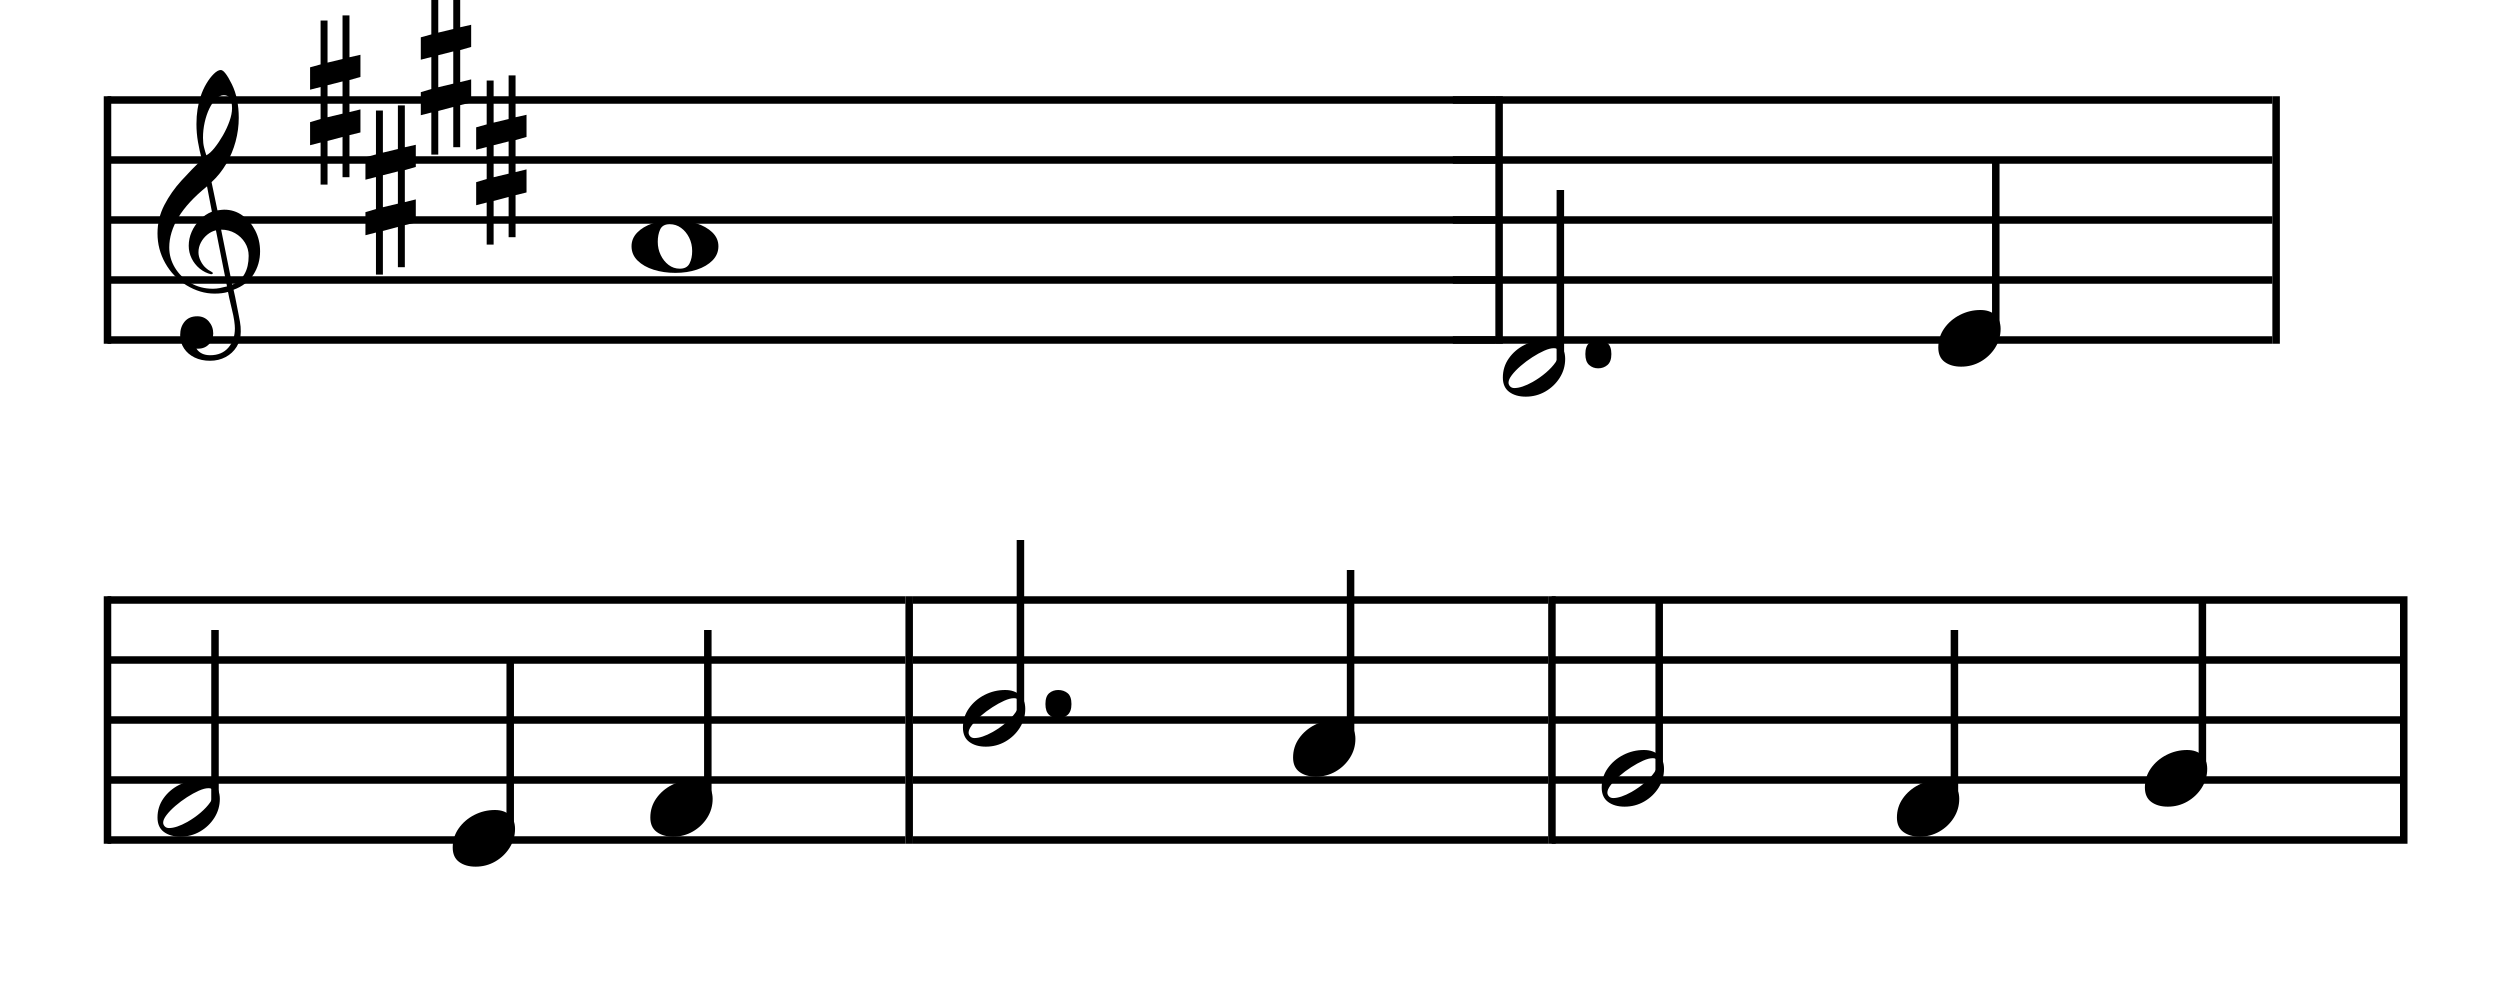 <svg height="200" width="500" xmlns="http://www.w3.org/2000/svg">
<rect fill="#fff" height="200" width="500" x="0" y="0"/>
<path d="M40.364 31.896Q39.894 30.116,39.592 28.37Q39.29 26.625,39.29 24.811Q39.29 23.233,39.508 21.84Q39.726 20.447,40.129 19.271Q40.565 17.928,41.271 16.736Q41.976 15.544,42.765 14.772Q43.554 14,44.158 14Q44.964 14,46.374 16.854Q47.079 18.298,47.415 19.976Q47.751 21.655,47.751 23.569Q47.751 25.953,47.113 28.32Q46.475 30.687,45.249 32.769Q44.024 34.851,42.311 36.429L43.487 42.069Q43.99 42.002,44.326 41.969Q44.662 41.935,44.83 41.935Q46.878 41.935,48.489 43.093Q50.101 44.252,51.058 46.132Q52.015 48.012,52.015 50.262Q52.015 52.847,50.689 54.912Q49.362 56.977,46.71 57.951Q46.878 58.522,47.684 62.719Q47.885 63.726,47.986 64.313Q48.086 64.901,48.12 65.337Q48.154 65.774,48.154 66.345Q48.154 68.023,47.331 69.35Q46.508 70.676,45.115 71.415Q43.722 72.153,42.009 72.153Q40.263 72.153,38.92 71.499Q37.577 70.844,36.805 69.686Q36.033 68.527,36.033 67.016Q36.033 65.405,36.922 64.33Q37.812 63.256,39.457 63.256Q40.868 63.256,41.757 64.28Q42.647 65.304,42.647 66.714Q42.647 67.923,41.808 68.829Q40.968 69.736,39.625 69.736L39.29 69.736Q40.163 71.045,42.043 71.045Q44.36 71.045,45.669 69.534Q46.978 68.023,46.978 65.673Q46.978 65.102,46.844 64.145Q46.71 63.189,46.374 61.846Q46.038 60.503,45.854 59.63Q45.669 58.757,45.602 58.387Q44.46 58.723,42.916 58.723Q40.028 58.723,37.275 57.044Q34.589 55.365,33.044 52.612Q31.5 49.859,31.5 46.669Q31.5 43.647,32.877 40.995Q34.253 38.342,36.285 36.126Q38.316 33.91,40.364 31.896ZM41.271 31.057Q42.043 30.654,42.916 29.562Q43.789 28.471,44.595 27.061Q45.4 25.651,45.904 24.224Q46.408 22.797,46.408 21.655Q46.408 20.447,46.038 19.741Q45.669 19.036,44.762 19.036Q43.957 19.036,43.201 19.775Q42.446 20.514,41.858 21.739Q41.271 22.965,40.935 24.476Q40.599 25.987,40.599 27.565Q40.599 28.639,40.817 29.512Q41.036 30.385,41.271 31.057ZM43.184 46.065Q42.278 46.266,41.472 46.921Q40.666 47.576,40.179 48.499Q39.693 49.422,39.693 50.463Q39.693 51.303,40.129 52.193Q40.565 53.082,41.203 53.619Q41.64 54.022,42.076 54.224Q42.58 54.459,42.58 54.66Q42.58 54.761,42.244 54.862Q40.968 54.56,39.944 53.72Q38.92 52.881,38.333 51.689Q37.745 50.497,37.745 49.154Q37.745 47.71,38.333 46.367Q38.92 45.024,39.978 43.95Q41.036 42.875,42.379 42.338L41.405 37.268Q37.51 40.424,35.68 43.463Q33.85 46.501,33.85 49.49Q33.85 51.672,34.992 53.552Q36.133 55.433,38.114 56.591Q40.095 57.749,42.58 57.749Q43.252 57.749,43.94 57.615Q44.628 57.481,45.4 57.279L43.184 46.065ZM46.441 56.943Q49.732 55.533,49.732 51.168Q49.732 49.725,48.993 48.533Q48.254 47.341,47.012 46.636Q45.77 45.931,44.225 45.931L46.441 56.943Z" fill="#000"/>
<path d="M64.119 23.805L64.119 17.403L62.015 17.941L62.015 13.464L64.119 12.882L64.119 4.107L65.507 4.107L65.507 12.524L68.506 11.807L68.506 3.078L69.894 3.078L69.894 11.449L72.088 10.957L72.088 15.389L69.894 16.016L69.894 22.417L72.088 21.88L72.088 26.491L69.894 27.029L69.894 35.445L68.506 35.445L68.506 27.387L65.507 28.193L65.507 36.922L64.119 36.922L64.119 28.506L62.015 29.043L62.015 24.432L64.119 23.805ZM68.506 22.731L68.506 16.284L65.507 17.045L65.507 23.447L68.506 22.731Z" fill="#000"/>
<path d="M75.192 41.805L75.192 35.403L73.088 35.941L73.088 31.464L75.192 30.882L75.192 22.107L76.579 22.107L76.579 30.524L79.579 29.807L79.579 21.078L80.967 21.078L80.967 29.449L83.16 28.957L83.16 33.389L80.967 34.016L80.967 40.417L83.16 39.88L83.16 44.491L80.967 45.029L80.967 53.445L79.579 53.445L79.579 45.387L76.579 46.193L76.579 54.922L75.192 54.922L75.192 46.506L73.088 47.043L73.088 42.432L75.192 41.805ZM79.579 40.731L79.579 34.284L76.579 35.045L76.579 41.447L79.579 40.731Z" fill="#000"/>
<path d="M86.264 17.805L86.264 11.403L84.16 11.941L84.16 7.464L86.264 6.882L86.264 -1.893L87.652 -1.893L87.652 6.524L90.652 5.807L90.652 -2.922L92.039 -2.922L92.039 5.449L94.233 4.957L94.233 9.389L92.039 10.016L92.039 16.417L94.233 15.88L94.233 20.491L92.039 21.029L92.039 29.445L90.652 29.445L90.652 21.387L87.652 22.193L87.652 30.922L86.264 30.922L86.264 22.506L84.16 23.043L84.16 18.432L86.264 17.805ZM90.652 16.731L90.652 10.284L87.652 11.045L87.652 17.447L90.652 16.731Z" fill="#000"/>
<path d="M97.337 35.805L97.337 29.403L95.233 29.941L95.233 25.464L97.337 24.882L97.337 16.107L98.725 16.107L98.725 24.524L101.724 23.807L101.724 15.078L103.112 15.078L103.112 23.449L105.306 22.957L105.306 27.389L103.112 28.016L103.112 34.417L105.306 33.88L105.306 38.491L103.112 39.029L103.112 47.445L101.724 47.445L101.724 39.387L98.725 40.193L98.725 48.922L97.337 48.922L97.337 40.506L95.233 41.043L95.233 36.432L97.337 35.805ZM101.724 34.731L101.724 28.284L98.725 29.045L98.725 35.447L101.724 34.731Z" fill="#000"/>
<path d="M126.306 49.246Q126.306 47.693,127.439 46.518Q128.572 45.343,130.524 44.672Q132.475 44,134.826 44Q137.218 44,139.233 44.651Q141.247 45.301,142.464 46.476Q143.681 47.651,143.681 49.246Q143.681 50.883,142.506 52.079Q141.331 53.275,139.379 53.926Q137.428 54.576,135.078 54.576Q132.727 54.576,130.734 53.947Q128.74 53.317,127.523 52.121Q126.306 50.925,126.306 49.246ZM135.959 53.737Q137.386 53.737,137.91 52.688Q138.435 51.639,138.435 50.212Q138.435 48.743,137.827 47.525Q137.218 46.308,136.211 45.574Q135.203 44.839,133.944 44.839Q132.517 44.839,132.035 45.889Q131.552 46.938,131.552 48.365Q131.552 49.792,132.14 51.009Q132.727 52.226,133.713 52.982Q134.7 53.737,135.959 53.737Z" fill="#000"/>
<line stroke="#000" stroke-width="1.5" x1="21.5" x2="299.07" y1="20" y2="20"/>
<line stroke="#000" stroke-width="1.5" x1="21.5" x2="299.07" y1="32" y2="32"/>
<line stroke="#000" stroke-width="1.5" x1="21.5" x2="299.07" y1="44" y2="44"/>
<line stroke="#000" stroke-width="1.5" x1="21.5" x2="299.07" y1="56" y2="56"/>
<line stroke="#000" stroke-width="1.5" x1="21.5" x2="299.07" y1="68" y2="68"/>
<line stroke="#000" stroke-width="1.5" x1="21.5" x2="21.5" y1="19.25" y2="68.75"/>
<line stroke="#000" stroke-width="1.5" x1="299.82" x2="299.82" y1="19.25" y2="68.75"/>
<path d="M317.07 70.812Q317.07 69.259,317.825 68.63Q318.58 68,319.63 68Q320.721 68,321.497 68.63Q322.274 69.259,322.274 70.812Q322.274 72.323,321.497 72.994Q320.721 73.666,319.63 73.666Q318.58 73.666,317.825 72.994Q317.07 72.323,317.07 70.812Z" fill="#000"/>
<path d="M305.144 79.332Q303.13 79.332,301.85 78.388Q300.57 77.443,300.57 75.513Q300.57 73.372,301.766 71.672Q302.962 69.973,304.892 68.986Q306.823 68,309.006 68Q310.852 68,311.943 68.986Q313.035 69.973,313.035 71.777Q313.035 73.834,311.943 75.555Q310.852 77.275,309.068 78.304Q307.285 79.332,305.144 79.332ZM301.703 76.52Q301.703 76.94,302.018 77.275Q302.332 77.611,302.878 77.611Q304.347 77.611,306.529 76.394Q307.998 75.555,309.194 74.526Q310.39 73.498,311.104 72.47Q311.817 71.442,311.817 70.728Q311.817 70.266,311.587 69.952Q311.356 69.637,310.768 69.637Q309.971 69.637,308.838 70.14Q307.704 70.644,306.466 71.442Q305.228 72.239,304.137 73.183Q303.046 74.128,302.374 75.009Q301.703 75.89,301.703 76.52Z" fill="#000"/>
<line stroke="#000" stroke-width="1.5" x1="312.07" x2="312.07" y1="38" y2="72.5"/>
<path d="M392.232 73.332Q390.218 73.332,388.938 72.388Q387.658 71.443,387.658 69.513Q387.658 67.372,388.854 65.672Q390.05 63.973,391.98 62.986Q393.911 62,396.093 62Q397.94 62,399.031 62.986Q400.123 63.973,400.123 65.777Q400.123 67.834,399.031 69.555Q397.94 71.275,396.156 72.304Q394.373 73.332,392.232 73.332Z" fill="#000"/>
<line stroke="#000" stroke-width="1.5" x1="399.157" x2="399.157" y1="32" y2="66.5"/>
<line stroke="#000" stroke-width="1.5" x1="290.57" x2="454.473" y1="20" y2="20"/>
<line stroke="#000" stroke-width="1.5" x1="290.57" x2="454.473" y1="32" y2="32"/>
<line stroke="#000" stroke-width="1.5" x1="290.57" x2="454.473" y1="44" y2="44"/>
<line stroke="#000" stroke-width="1.5" x1="290.57" x2="454.473" y1="56" y2="56"/>
<line stroke="#000" stroke-width="1.5" x1="290.57" x2="454.473" y1="68" y2="68"/>
<line stroke="#000" stroke-width="1.5" x1="455.223" x2="455.223" y1="19.25" y2="68.75"/>
<path d="M36.075 167.332Q34.06 167.332,32.78 166.388Q31.5 165.443,31.5 163.513Q31.5 161.372,32.696 159.672Q33.892 157.973,35.823 156.986Q37.753 156,39.936 156Q41.783 156,42.874 156.986Q43.965 157.973,43.965 159.777Q43.965 161.834,42.874 163.555Q41.783 165.275,39.999 166.304Q38.215 167.332,36.075 167.332ZM32.633 164.52Q32.633 164.94,32.948 165.275Q33.263 165.611,33.808 165.611Q35.277 165.611,37.46 164.394Q38.929 163.555,40.125 162.526Q41.321 161.498,42.034 160.47Q42.748 159.442,42.748 158.728Q42.748 158.266,42.517 157.952Q42.286 157.637,41.699 157.637Q40.901 157.637,39.768 158.14Q38.635 158.644,37.397 159.442Q36.159 160.239,35.067 161.183Q33.976 162.128,33.305 163.009Q32.633 163.89,32.633 164.52Z" fill="#000"/>
<line stroke="#000" stroke-width="1.5" x1="43" x2="43" y1="126" y2="160.5"/>
<path d="M95.118 173.332Q93.104 173.332,91.824 172.388Q90.543 171.443,90.543 169.513Q90.543 167.372,91.74 165.672Q92.936 163.973,94.866 162.986Q96.797 162,98.979 162Q100.826 162,101.917 162.986Q103.008 163.973,103.008 165.777Q103.008 167.834,101.917 169.555Q100.826 171.275,99.042 172.304Q97.259 173.332,95.118 173.332Z" fill="#000"/>
<line stroke="#000" stroke-width="1.5" x1="102.043" x2="102.043" y1="132" y2="166.5"/>
<path d="M134.64 167.332Q132.625 167.332,131.345 166.388Q130.065 165.443,130.065 163.513Q130.065 161.372,131.261 159.672Q132.457 157.973,134.388 156.986Q136.319 156,138.501 156Q140.348 156,141.439 156.986Q142.53 157.973,142.53 159.777Q142.53 161.834,141.439 163.555Q140.348 165.275,138.564 166.304Q136.78 167.332,134.64 167.332Z" fill="#000"/>
<line stroke="#000" stroke-width="1.5" x1="141.565" x2="141.565" y1="126" y2="160.5"/>
<line stroke="#000" stroke-width="1.5" x1="21.5" x2="181.087" y1="120" y2="120"/>
<line stroke="#000" stroke-width="1.5" x1="21.5" x2="181.087" y1="132" y2="132"/>
<line stroke="#000" stroke-width="1.5" x1="21.5" x2="181.087" y1="144" y2="144"/>
<line stroke="#000" stroke-width="1.5" x1="21.5" x2="181.087" y1="156" y2="156"/>
<line stroke="#000" stroke-width="1.5" x1="21.5" x2="181.087" y1="168" y2="168"/>
<line stroke="#000" stroke-width="1.5" x1="21.5" x2="21.5" y1="119.25" y2="168.75"/>
<line stroke="#000" stroke-width="1.5" x1="181.837" x2="181.837" y1="119.25" y2="168.75"/>
<path d="M209.087 140.812Q209.087 139.259,209.842 138.63Q210.598 138,211.647 138Q212.738 138,213.515 138.63Q214.291 139.259,214.291 140.812Q214.291 142.323,213.515 142.994Q212.738 143.666,211.647 143.666Q210.598 143.666,209.842 142.994Q209.087 142.323,209.087 140.812Z" fill="#000"/>
<path d="M197.162 149.332Q195.147 149.332,193.867 148.388Q192.587 147.443,192.587 145.513Q192.587 143.372,193.783 141.672Q194.979 139.973,196.91 138.986Q198.84 138,201.023 138Q202.869 138,203.961 138.986Q205.052 139.973,205.052 141.777Q205.052 143.834,203.961 145.555Q202.869 147.275,201.086 148.304Q199.302 149.332,197.162 149.332ZM193.72 146.52Q193.72 146.94,194.035 147.275Q194.35 147.611,194.895 147.611Q196.364 147.611,198.547 146.394Q200.016 145.555,201.212 144.526Q202.408 143.498,203.121 142.47Q203.835 141.442,203.835 140.728Q203.835 140.266,203.604 139.952Q203.373 139.637,202.786 139.637Q201.988 139.637,200.855 140.14Q199.722 140.644,198.484 141.442Q197.246 142.239,196.154 143.183Q195.063 144.128,194.392 145.009Q193.72 145.89,193.72 146.52Z" fill="#000"/>
<line stroke="#000" stroke-width="1.5" x1="204.087" x2="204.087" y1="108" y2="142.5"/>
<path d="M263.191 155.332Q261.176 155.332,259.896 154.388Q258.616 153.443,258.616 151.513Q258.616 149.372,259.812 147.672Q261.008 145.973,262.939 144.986Q264.869 144,267.052 144Q268.898 144,269.99 144.986Q271.081 145.973,271.081 147.777Q271.081 149.834,269.99 151.555Q268.898 153.275,267.115 154.304Q265.331 155.332,263.191 155.332Z" fill="#000"/>
<line stroke="#000" stroke-width="1.5" x1="270.116" x2="270.116" y1="114" y2="148.5"/>
<line stroke="#000" stroke-width="1.5" x1="182.587" x2="309.638" y1="120" y2="120"/>
<line stroke="#000" stroke-width="1.5" x1="182.587" x2="309.638" y1="132" y2="132"/>
<line stroke="#000" stroke-width="1.5" x1="182.587" x2="309.638" y1="144" y2="144"/>
<line stroke="#000" stroke-width="1.5" x1="182.587" x2="309.638" y1="156" y2="156"/>
<line stroke="#000" stroke-width="1.5" x1="182.587" x2="309.638" y1="168" y2="168"/>
<line stroke="#000" stroke-width="1.5" x1="310.388" x2="310.388" y1="119.25" y2="168.75"/>
<path d="M324.915 161.332Q322.901 161.332,321.62 160.388Q320.34 159.443,320.34 157.513Q320.34 155.372,321.537 153.672Q322.733 151.973,324.663 150.986Q326.594 150,328.776 150Q330.623 150,331.714 150.986Q332.805 151.973,332.805 153.777Q332.805 155.834,331.714 157.555Q330.623 159.275,328.839 160.304Q327.056 161.332,324.915 161.332ZM321.474 158.52Q321.474 158.94,321.788 159.275Q322.103 159.611,322.649 159.611Q324.118 159.611,326.3 158.394Q327.769 157.555,328.965 156.526Q330.161 155.498,330.875 154.47Q331.588 153.442,331.588 152.728Q331.588 152.266,331.357 151.952Q331.127 151.637,330.539 151.637Q329.742 151.637,328.608 152.14Q327.475 152.644,326.237 153.442Q324.999 154.239,323.908 155.183Q322.817 156.128,322.145 157.009Q321.474 157.89,321.474 158.52Z" fill="#000"/>
<line stroke="#000" stroke-width="1.5" x1="331.84" x2="331.84" y1="120" y2="154.5"/>
<path d="M383.959 167.332Q381.944 167.332,380.664 166.388Q379.384 165.443,379.384 163.513Q379.384 161.372,380.58 159.672Q381.776 157.973,383.707 156.986Q385.637 156,387.82 156Q389.666 156,390.758 156.986Q391.849 157.973,391.849 159.777Q391.849 161.834,390.758 163.555Q389.666 165.275,387.883 166.304Q386.099 167.332,383.959 167.332Z" fill="#000"/>
<line stroke="#000" stroke-width="1.5" x1="390.884" x2="390.884" y1="126" y2="160.5"/>
<path d="M433.553 161.332Q431.538 161.332,430.258 160.388Q428.978 159.443,428.978 157.513Q428.978 155.372,430.174 153.672Q431.371 151.973,433.301 150.986Q435.232 150,437.414 150Q439.261 150,440.352 150.986Q441.443 151.973,441.443 153.777Q441.443 155.834,440.352 157.555Q439.261 159.275,437.477 160.304Q435.693 161.332,433.553 161.332Z" fill="#000"/>
<line stroke="#000" stroke-width="1.5" x1="440.478" x2="440.478" y1="120" y2="154.5"/>
<line stroke="#000" stroke-width="1.5" x1="310.34" x2="480" y1="120" y2="120"/>
<line stroke="#000" stroke-width="1.5" x1="310.34" x2="480" y1="132" y2="132"/>
<line stroke="#000" stroke-width="1.5" x1="310.34" x2="480" y1="144" y2="144"/>
<line stroke="#000" stroke-width="1.5" x1="310.34" x2="480" y1="156" y2="156"/>
<line stroke="#000" stroke-width="1.5" x1="310.34" x2="480" y1="168" y2="168"/>
<line stroke="#000" stroke-width="1.5" x1="480.75" x2="480.75" y1="119.25" y2="168.75"/>
</svg>

